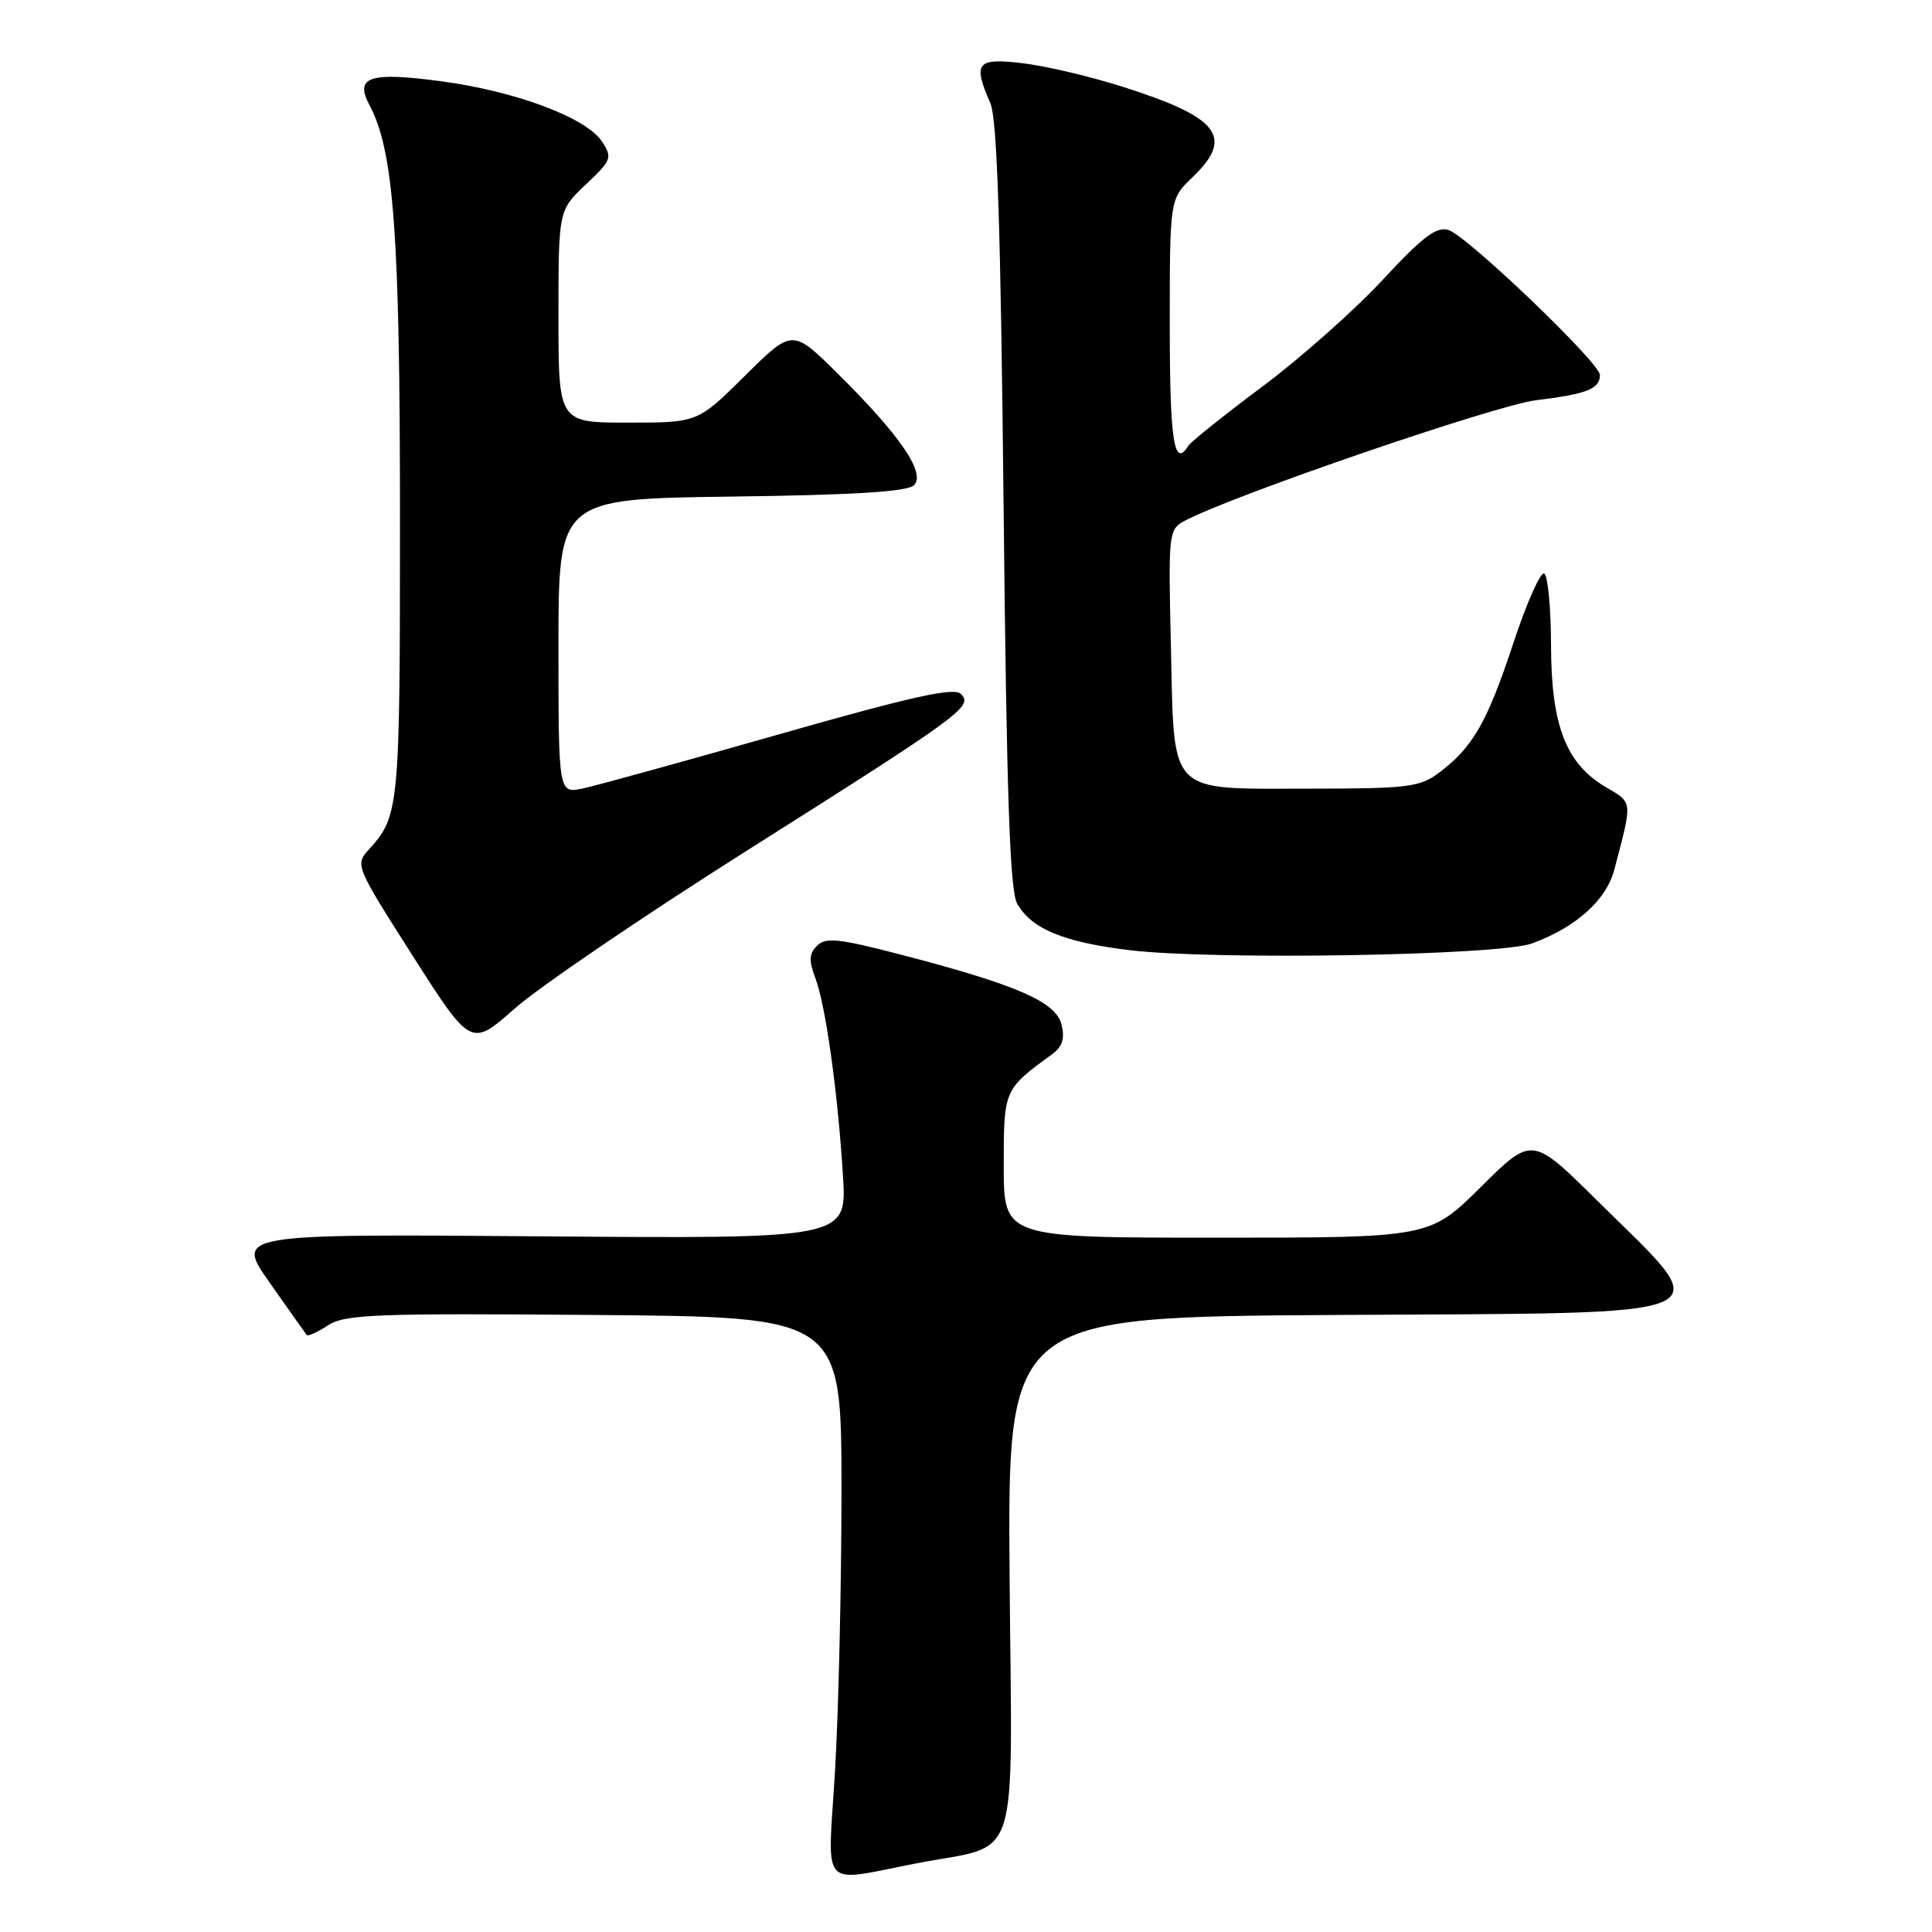 <?xml version="1.0" encoding="UTF-8" standalone="no"?>
<!DOCTYPE svg PUBLIC "-//W3C//DTD SVG 1.1//EN" "http://www.w3.org/Graphics/SVG/1.1/DTD/svg11.dtd" >
<svg xmlns="http://www.w3.org/2000/svg" xmlns:xlink="http://www.w3.org/1999/xlink" version="1.1" viewBox="0 0 256 256">
 <g >
 <path fill="currentColor"
d=" M 121.50 246.89 C 135.38 244.22 134.10 248.15 133.78 209.20 C 133.50 174.50 133.50 174.50 177.15 174.24 C 230.15 173.92 227.72 175.00 211.57 159.02 C 203.00 150.55 203.00 150.55 196.23 157.27 C 189.45 164.00 189.45 164.00 161.22 164.00 C 133.00 164.00 133.00 164.00 133.00 154.49 C 133.00 144.36 133.00 144.37 139.40 139.70 C 140.79 138.68 141.12 137.62 140.65 135.73 C 139.89 132.73 134.65 130.46 119.16 126.44 C 111.15 124.36 109.40 124.17 108.27 125.31 C 107.21 126.36 107.16 127.29 108.03 129.58 C 109.40 133.16 111.01 144.69 111.70 155.82 C 112.21 164.14 112.21 164.14 71.70 163.82 C 31.18 163.50 31.18 163.50 35.76 170.00 C 38.27 173.57 40.47 176.67 40.64 176.89 C 40.80 177.10 42.07 176.53 43.45 175.62 C 45.69 174.16 49.69 174.00 78.74 174.24 C 111.50 174.50 111.50 174.50 111.50 197.50 C 111.50 210.15 111.11 226.91 110.64 234.75 C 109.67 250.79 108.43 249.41 121.50 246.89 Z  M 98.75 112.85 C 127.64 94.58 128.95 93.61 127.33 91.96 C 126.43 91.04 120.95 92.25 103.33 97.27 C 90.78 100.85 79.04 104.09 77.25 104.47 C 74.00 105.16 74.00 105.16 74.00 85.63 C 74.00 66.10 74.00 66.10 96.95 65.80 C 113.25 65.59 120.26 65.15 121.11 64.29 C 122.70 62.70 119.25 57.66 111.03 49.53 C 105.00 43.56 105.00 43.56 98.72 49.78 C 92.45 56.00 92.45 56.00 83.22 56.00 C 74.00 56.00 74.00 56.00 74.00 41.93 C 74.00 27.87 74.00 27.87 77.63 24.44 C 81.04 21.23 81.17 20.89 79.77 18.76 C 77.69 15.59 68.36 12.09 58.41 10.76 C 48.95 9.50 46.95 10.17 48.96 13.93 C 52.18 19.95 53.00 31.03 53.00 68.65 C 53.00 107.17 52.91 108.12 48.88 112.56 C 47.03 114.59 47.11 114.77 54.71 126.69 C 62.41 138.75 62.41 138.75 68.21 133.63 C 71.40 130.81 85.14 121.46 98.75 112.85 Z  M 203.00 125.01 C 208.85 122.86 212.85 119.27 213.91 115.22 C 216.34 105.96 216.39 106.43 212.75 104.28 C 207.49 101.17 205.54 96.12 205.52 85.50 C 205.51 80.55 205.10 76.28 204.62 76.00 C 204.13 75.72 202.26 79.94 200.47 85.38 C 197.03 95.78 195.13 99.07 190.61 102.44 C 188.13 104.30 186.44 104.50 173.46 104.50 C 154.54 104.50 155.61 105.60 155.15 85.56 C 154.80 70.63 154.85 70.15 156.96 69.02 C 163.19 65.69 198.26 53.65 203.61 53.02 C 210.25 52.22 212.00 51.53 212.00 49.69 C 212.00 48.09 194.43 31.27 191.92 30.47 C 190.35 29.98 188.50 31.38 183.24 37.05 C 179.57 41.02 172.40 47.39 167.30 51.20 C 162.20 55.01 157.78 58.55 157.46 59.07 C 155.57 62.12 155.00 58.45 155.00 43.19 C 155.00 26.37 155.00 26.37 158.00 23.50 C 163.58 18.16 161.56 15.55 148.71 11.48 C 144.43 10.12 138.47 8.72 135.46 8.37 C 129.40 7.65 128.88 8.31 131.23 13.68 C 132.13 15.74 132.60 30.22 132.98 67.00 C 133.38 105.40 133.81 118.04 134.78 119.74 C 136.69 123.09 140.92 124.84 149.65 125.90 C 160.83 127.25 198.60 126.62 203.00 125.01 Z "/>
</g>
</svg>